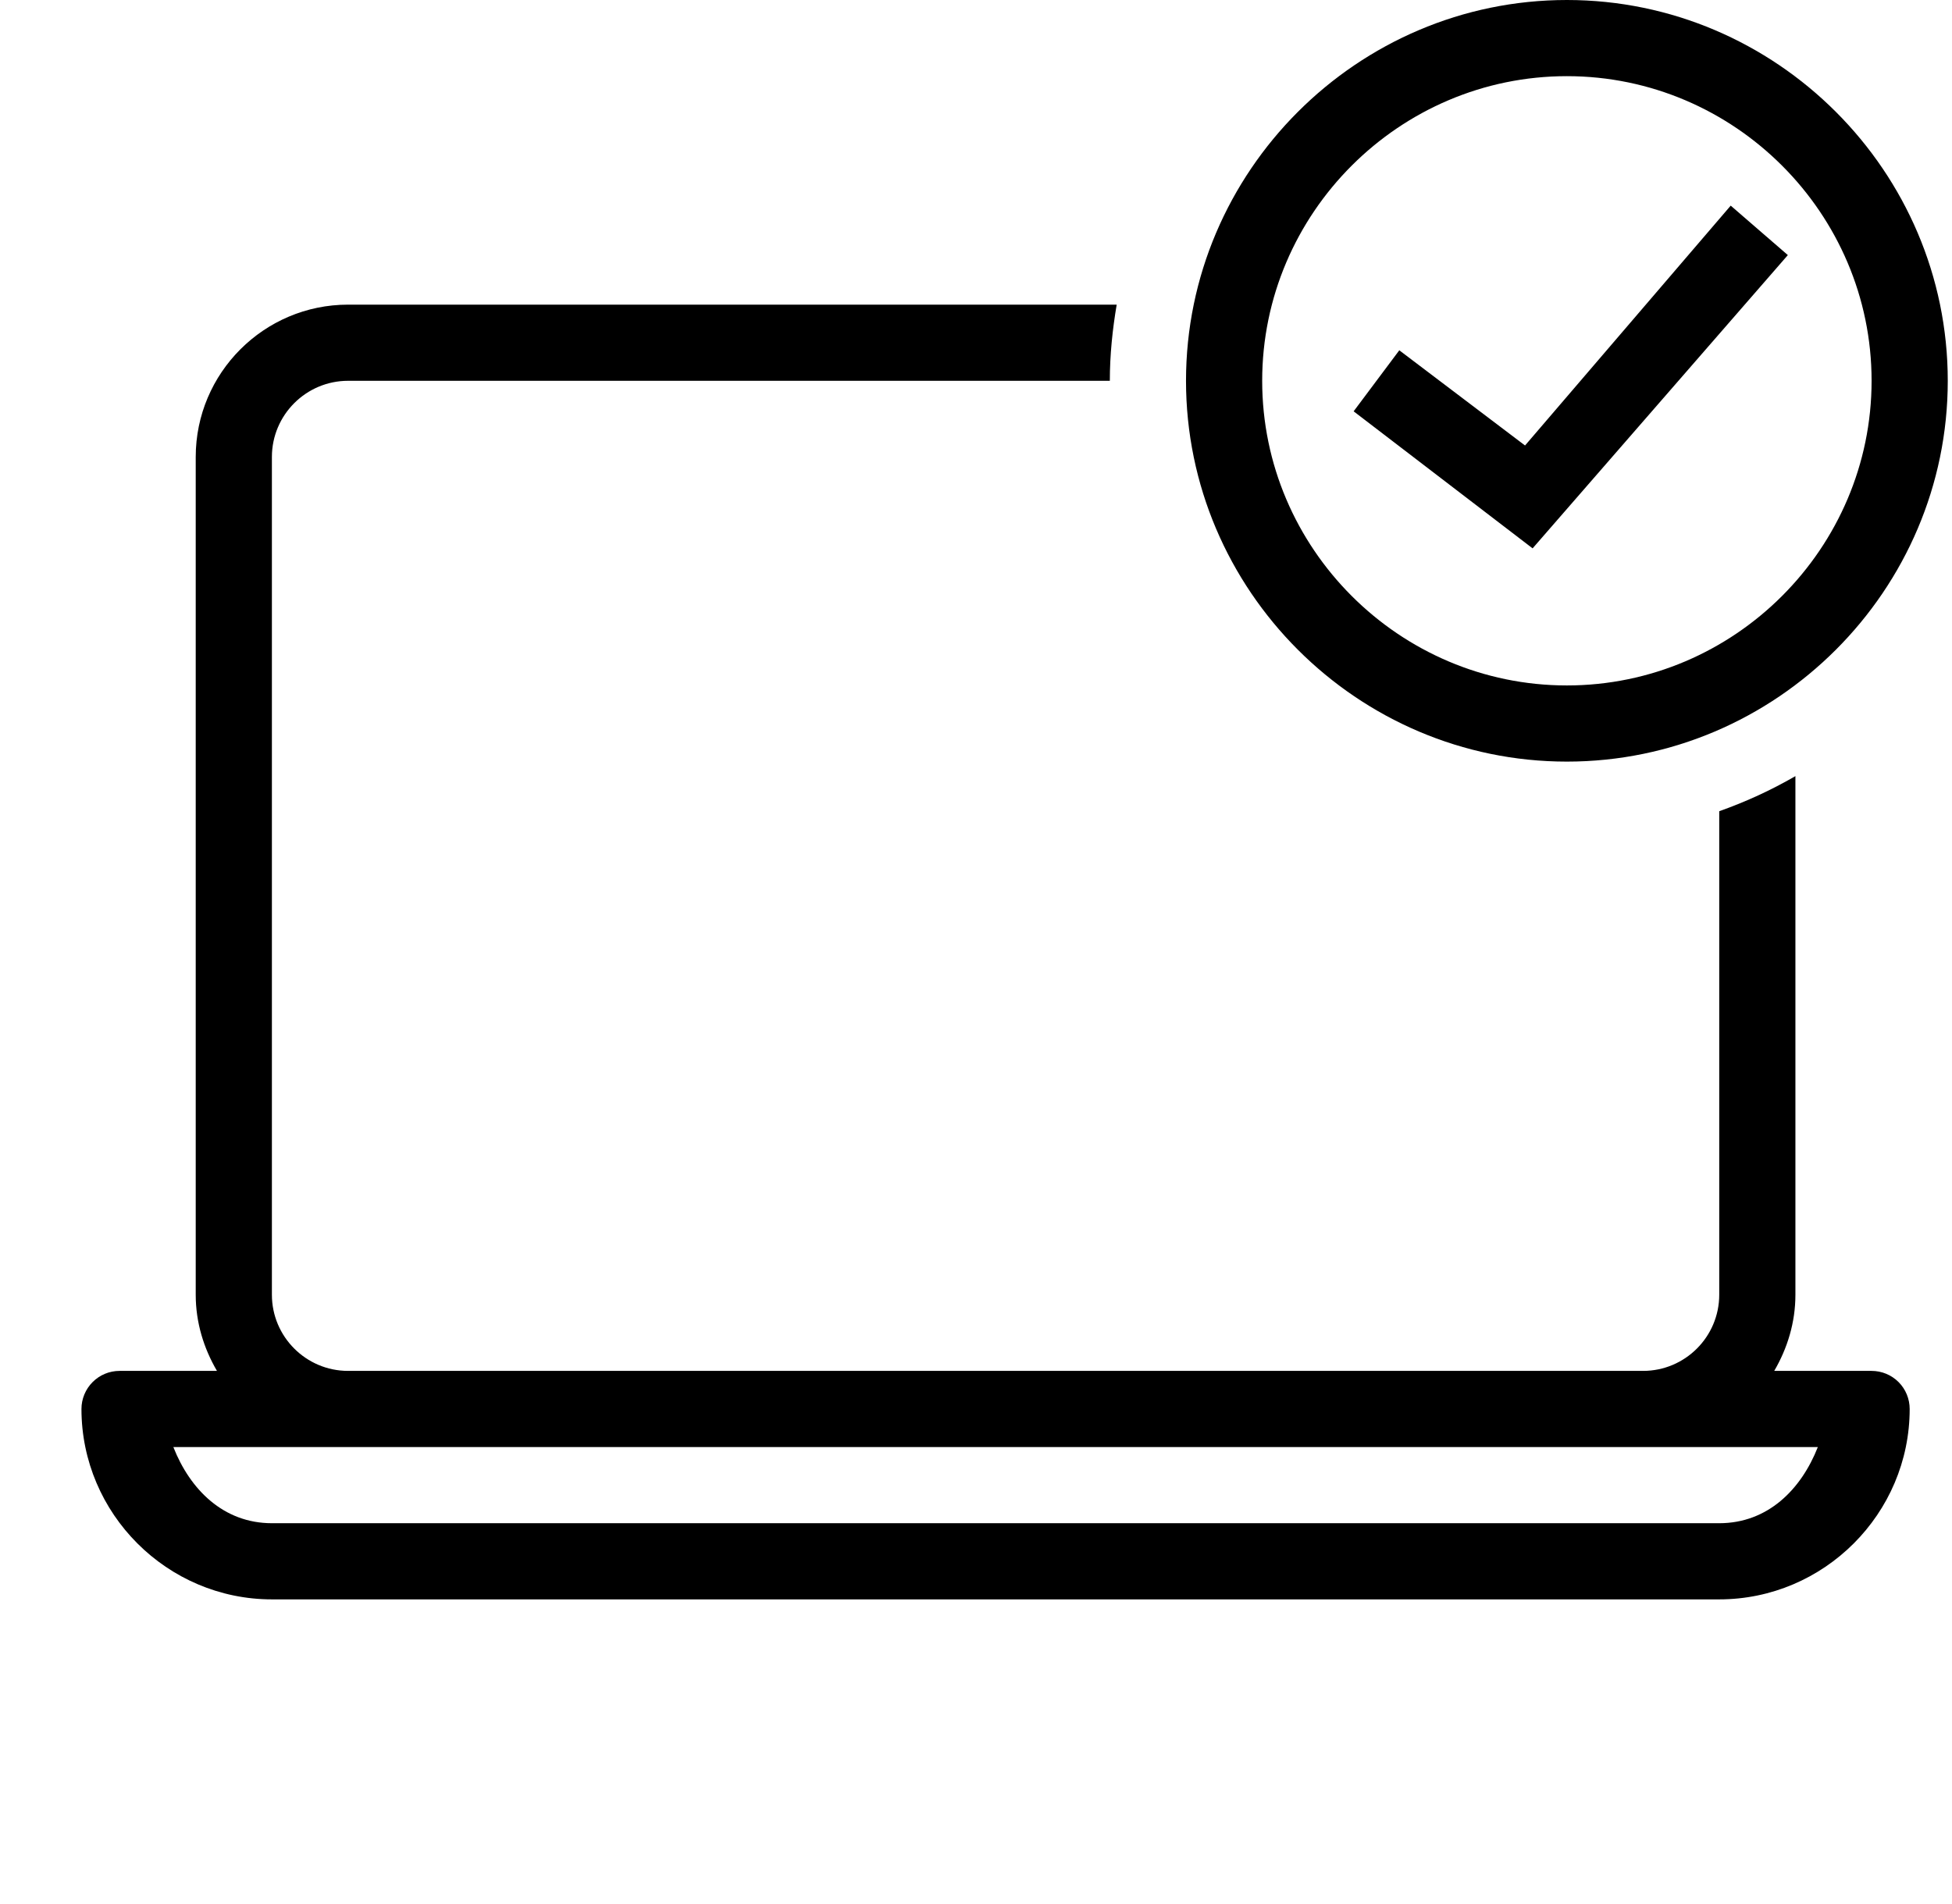 <svg width="41" height="40" viewBox="0 0 41 40" fill="none" xmlns="http://www.w3.org/2000/svg">
<g clip-path="url(#clip0)">
<path d="M32.911 0C28.511 0 24.911 3.6 24.911 8C24.911 12.4 28.511 16 32.911 16C37.311 16 40.911 12.4 40.911 8C40.911 3.6 37.311 0 32.911 0ZM32.911 1.6C36.431 1.6 39.311 4.48 39.311 8C39.311 11.52 36.431 14.4 32.911 14.4C29.391 14.4 26.511 11.52 26.511 8C26.511 4.48 29.391 1.6 32.911 1.6ZM36.352 4.32L32.032 9.359L29.391 7.359L28.432 8.641L32.191 11.52L37.552 5.359L36.352 4.32ZM7.311 6.4C5.547 6.4 4.111 7.835 4.111 9.6V27.2C4.111 27.786 4.281 28.327 4.557 28.8H2.511C2.299 28.8 2.096 28.884 1.946 29.034C1.796 29.184 1.711 29.388 1.711 29.6C1.711 31.8 3.512 33.6 5.711 33.6H36.111C38.311 33.6 40.111 31.8 40.111 29.6C40.111 29.388 40.027 29.184 39.877 29.034C39.727 28.884 39.523 28.8 39.311 28.8H37.266C37.542 28.327 37.711 27.786 37.711 27.2V16.305C37.205 16.598 36.671 16.844 36.111 17.042V27.2C36.111 28.082 35.394 28.8 34.511 28.8H7.311C6.429 28.8 5.711 28.082 5.711 27.2V9.6C5.711 8.718 6.429 8 7.311 8H23.311C23.311 7.454 23.367 6.922 23.455 6.4H7.311ZM3.641 30.4H7.311H34.511H38.182C37.832 31.29 37.132 32 36.111 32H5.711C4.691 32 3.991 31.29 3.641 30.4Z" fill="black"/>
</g>
<defs>
<clipPath id="clip0">
<rect width="40" height="40" fill="white" transform="translate(0.911)"/>
</clipPath>
</defs>
</svg>
